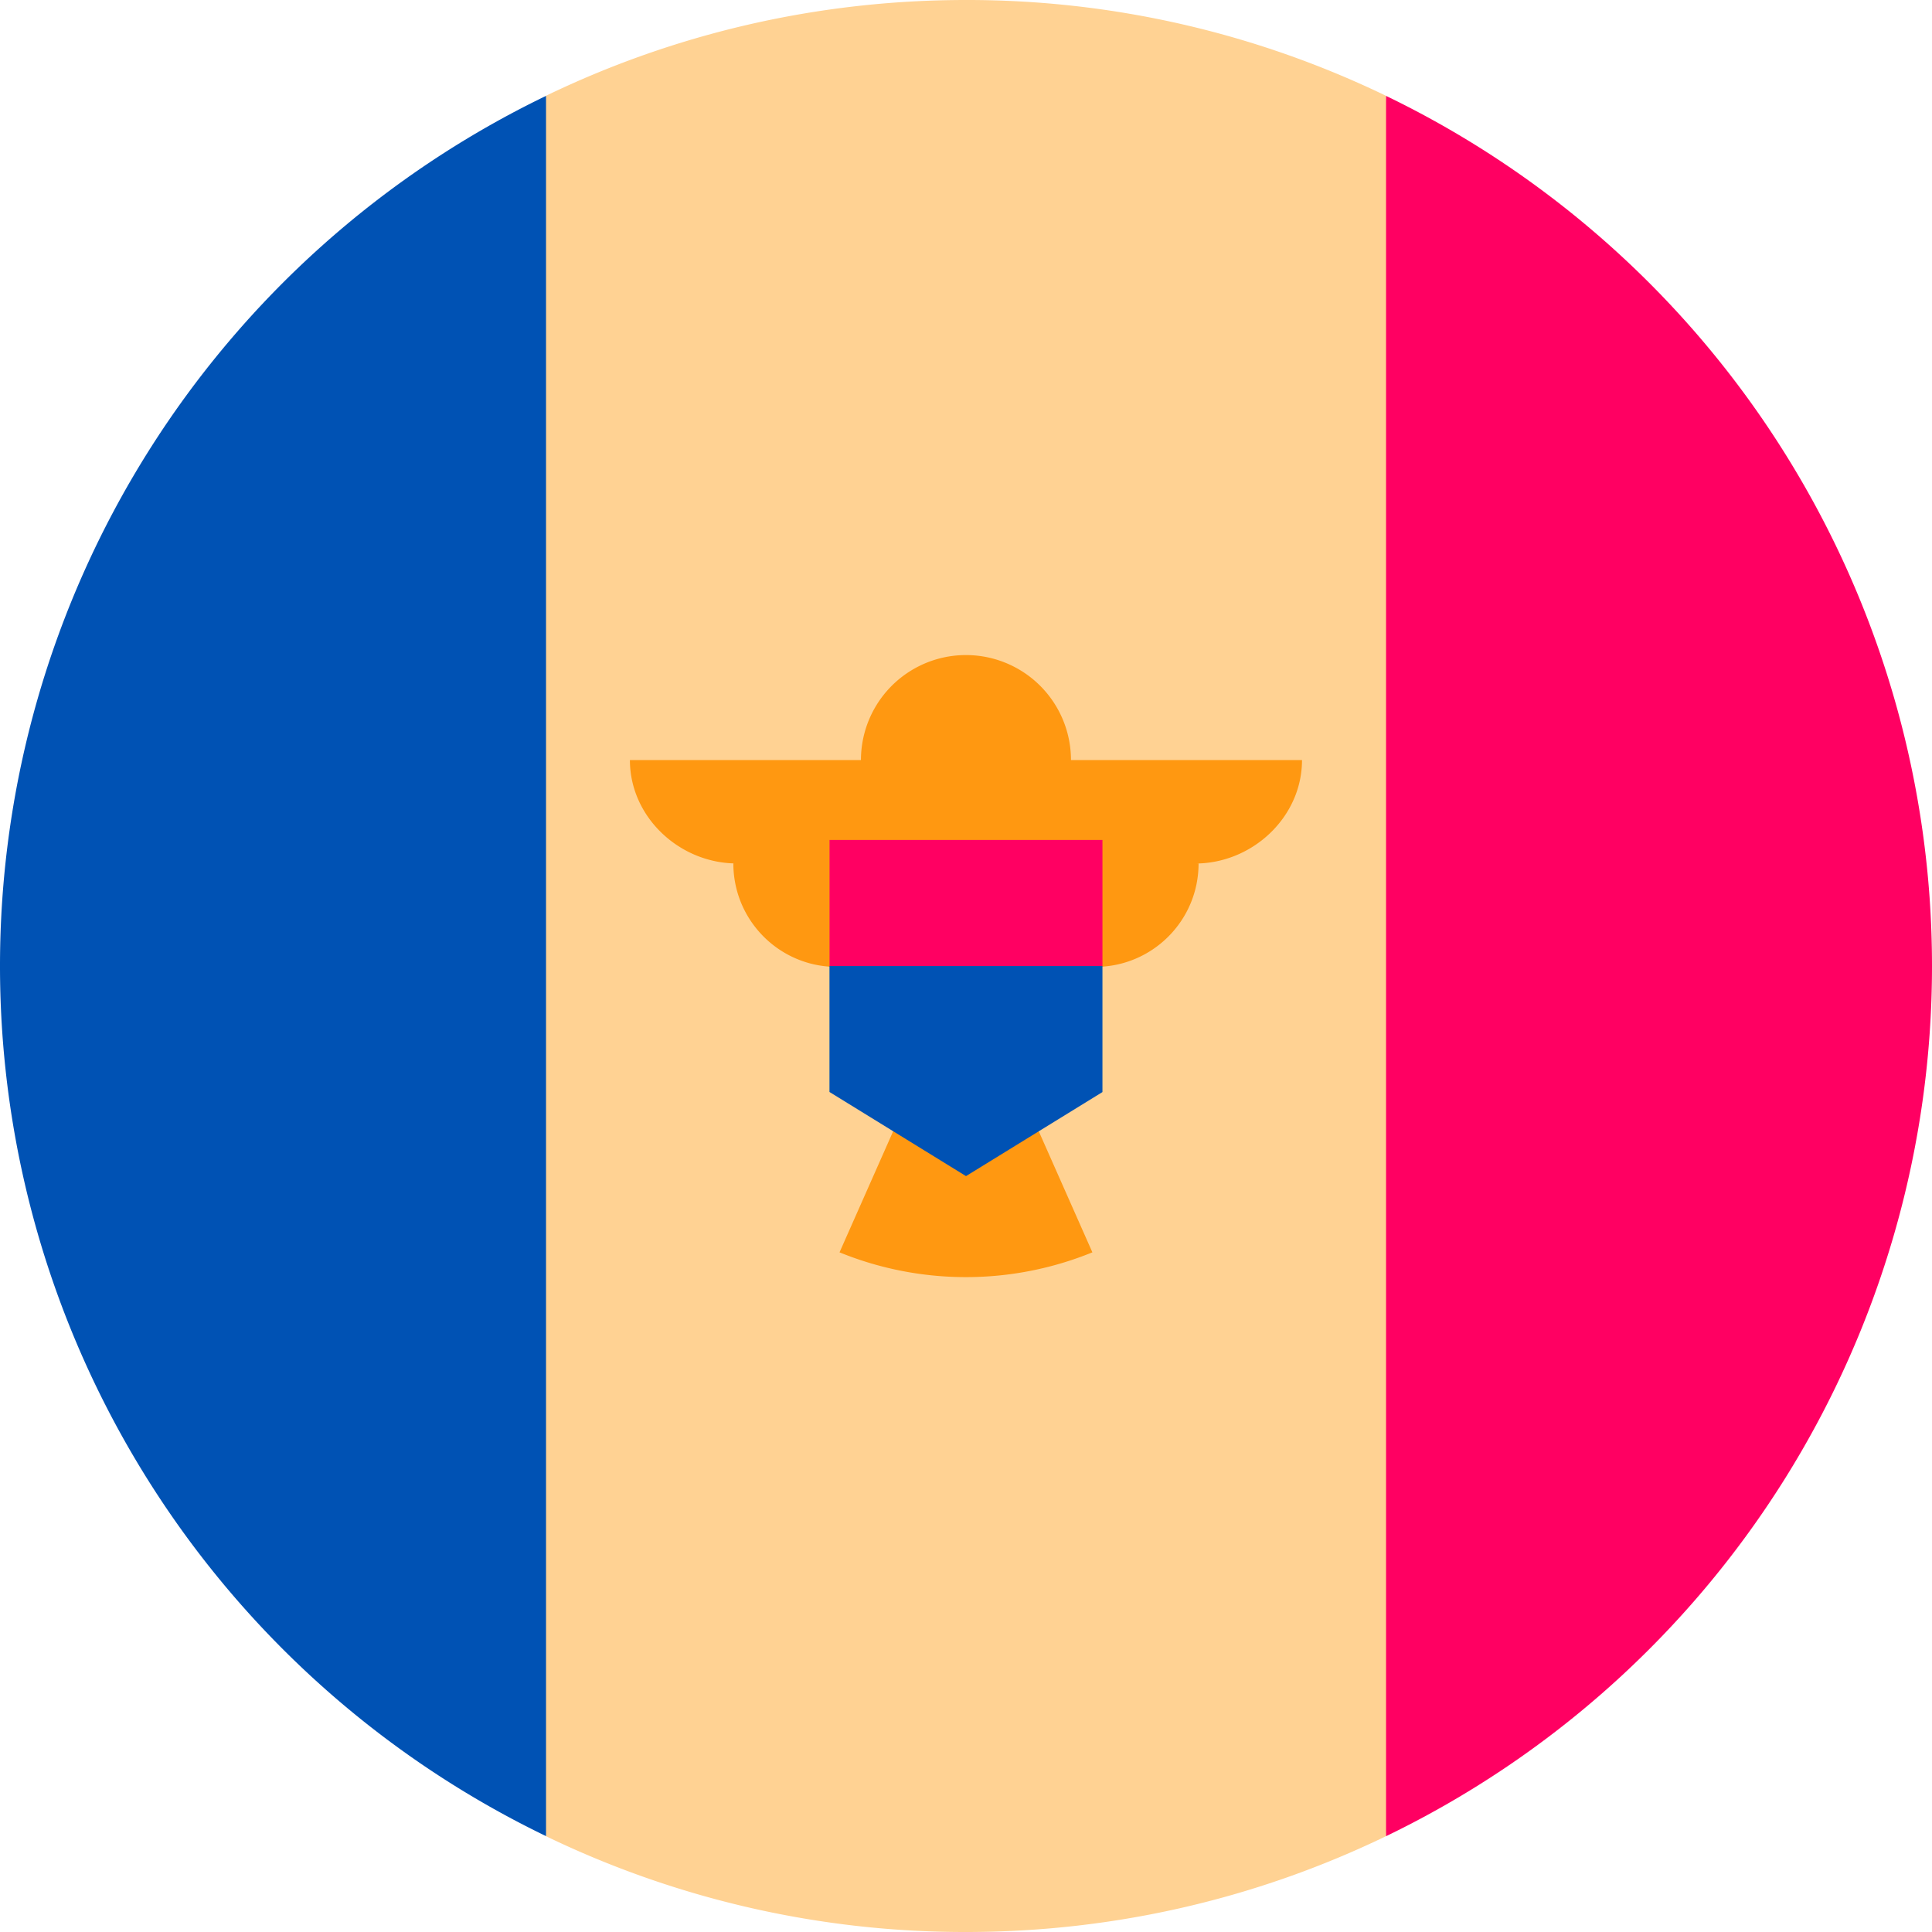<svg width="24" height="24" fill="none" xmlns="http://www.w3.org/2000/svg"><g clip-path="url(#a)"><path d="M17.217 1.19A11.952 11.952 0 0 0 12 0c-1.87 0-3.64.428-5.218 1.19L5.74 12l1.043 10.81A11.953 11.953 0 0 0 12 24c1.87 0 3.64-.428 5.217-1.19L18.261 12 17.216 1.19Z" fill="#FFD293"/><path d="M6.783 1.191A12 12 0 0 0 0 12a12 12 0 0 0 6.783 10.809V1.19Z" fill="#0052B4"/><path d="M17.218 1.191V22.81A12 12 0 0 0 24 12a12 12 0 0 0-6.782-10.809Z" fill="#FF0062"/><path d="M16.174 9.442h-2.87a1.304 1.304 0 1 0-2.609 0h-2.87c0 .71.619 1.284 1.328 1.284H9.11c0 .71.575 1.285 1.284 1.285 0 .628.451 1.15 1.047 1.261l-1.012 2.285a4.16 4.16 0 0 0 3.141 0l-1.012-2.285a1.284 1.284 0 0 0 1.047-1.261c.71 0 1.284-.575 1.284-1.284h-.043c.71 0 1.328-.575 1.328-1.285Z" fill="#FF9811"/><path d="M12 11.217 10.304 12v1.565L12 14.61l1.695-1.044V12L12 11.217Z" fill="#0052B4"/><path d="M10.304 10.434h3.391V12h-3.39v-1.566Z" fill="#FF0062"/></g><defs><clipPath id="a"><path fill="#fff" d="M0 0h24v24H0z"/></clipPath></defs></svg>